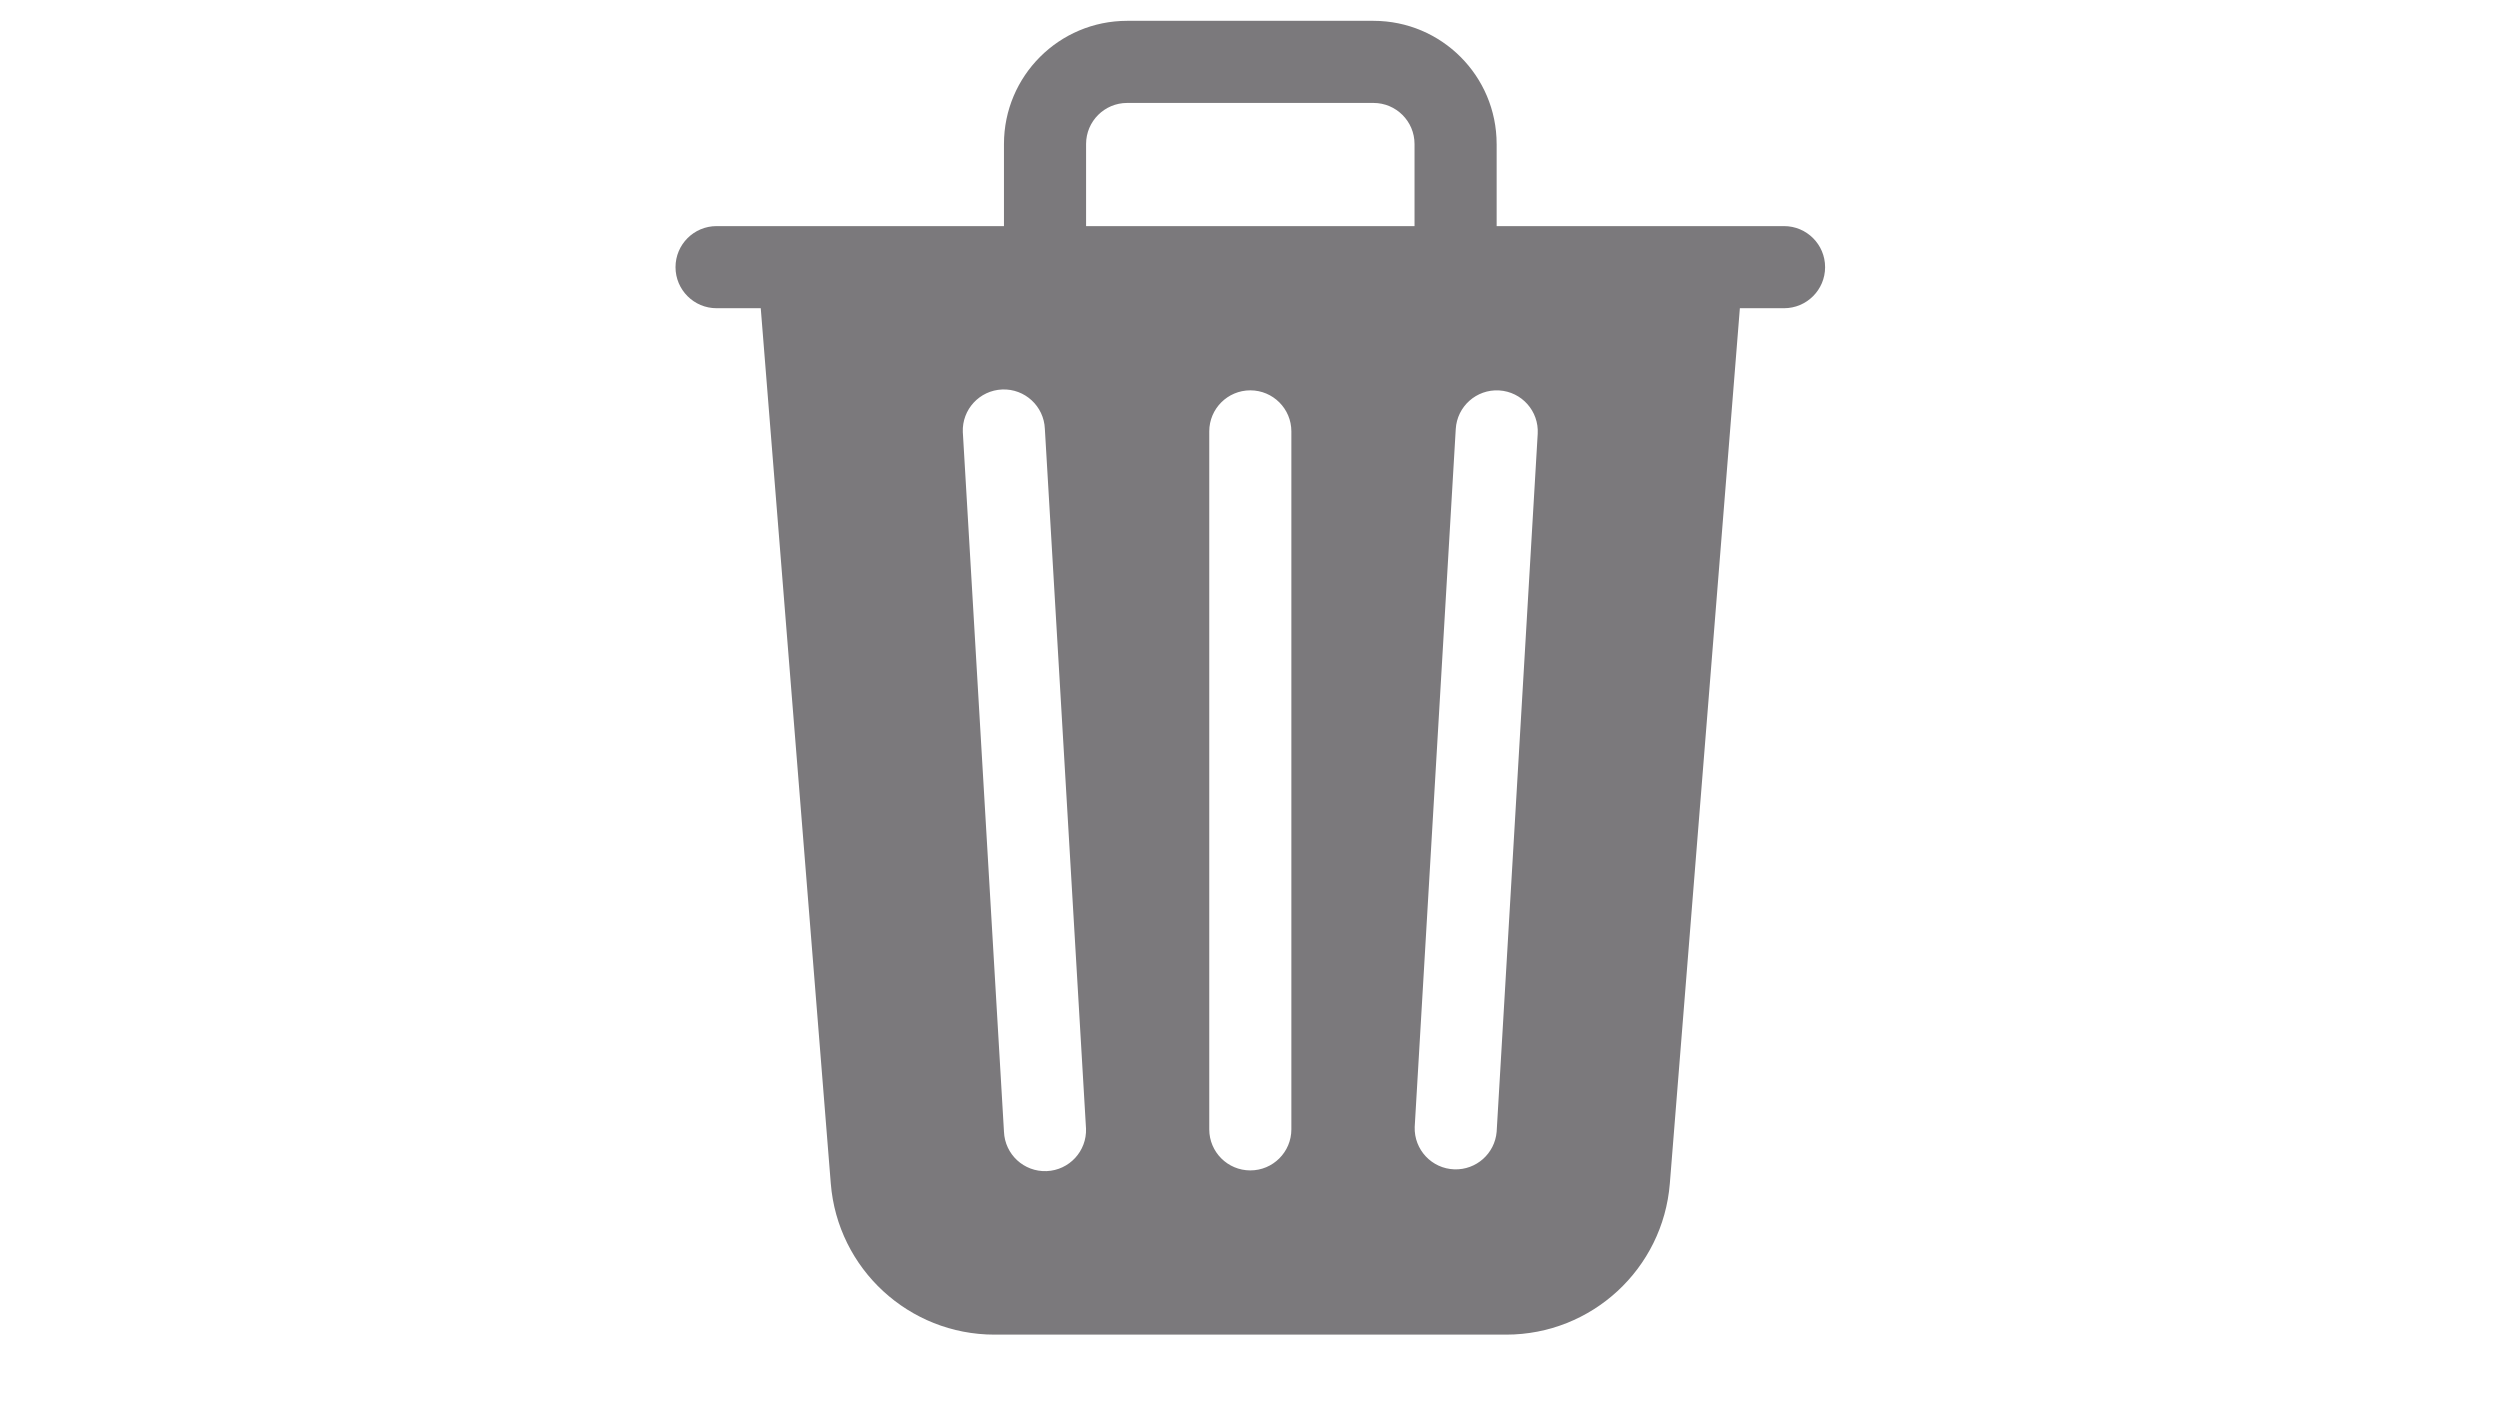 <?xml version="1.0" encoding="UTF-8"?>
<svg id="Camada_1" data-name="Camada 1" xmlns="http://www.w3.org/2000/svg" viewBox="0 0 1920 1080">
  <defs>
    <style>
      .cls-1 {
        fill: #7b797c;
        stroke-width: 0px;
      }
    </style>
  </defs>
  <path class="cls-1" d="M1149.43,110.59v63.06h220.72c17.41,0,31.53,14.12,31.53,31.53s-14.12,31.53-31.53,31.53h-33.93l-53.79,672.25c-5.26,65.54-59.99,116.05-125.75,116.04h-392.88c-65.75.01-120.49-50.49-125.75-116.04l-53.79-672.25h-33.93c-17.41,0-31.53-14.12-31.53-31.53s14.12-31.53,31.53-31.53h220.72v-63.06c0-52.24,42.35-94.59,94.59-94.59h189.19c52.24,0,94.59,42.35,94.59,94.59M834.11,110.59v63.06h252.25v-63.06c0-17.41-14.12-31.53-31.53-31.53h-189.19c-17.41,0-31.53,14.12-31.53,31.53M739.52,333.14l31.53,536.03c.7,17.4,15.37,30.94,32.77,30.24,17.4-.7,30.94-15.37,30.24-32.77-.02-.42-.04-.84-.08-1.25l-31.53-536.03c-.7-17.4-15.37-30.94-32.77-30.24-17.4.7-30.94,15.37-30.24,32.77.02.42.04.84.08,1.25M1151.32,299.84c-17.38-1-32.28,12.26-33.3,29.64l-31.53,536.03c-.57,17.4,13.07,31.98,30.48,32.55,16.79.55,31.06-12.15,32.46-28.89l31.53-536.03c1-17.38-12.26-32.28-29.64-33.3M960.24,299.78c-17.41,0-31.53,14.12-31.53,31.53v536.03c0,17.41,14.12,31.53,31.53,31.53s31.53-14.12,31.53-31.53V331.31c0-17.41-14.12-31.53-31.53-31.53"/>
</svg>